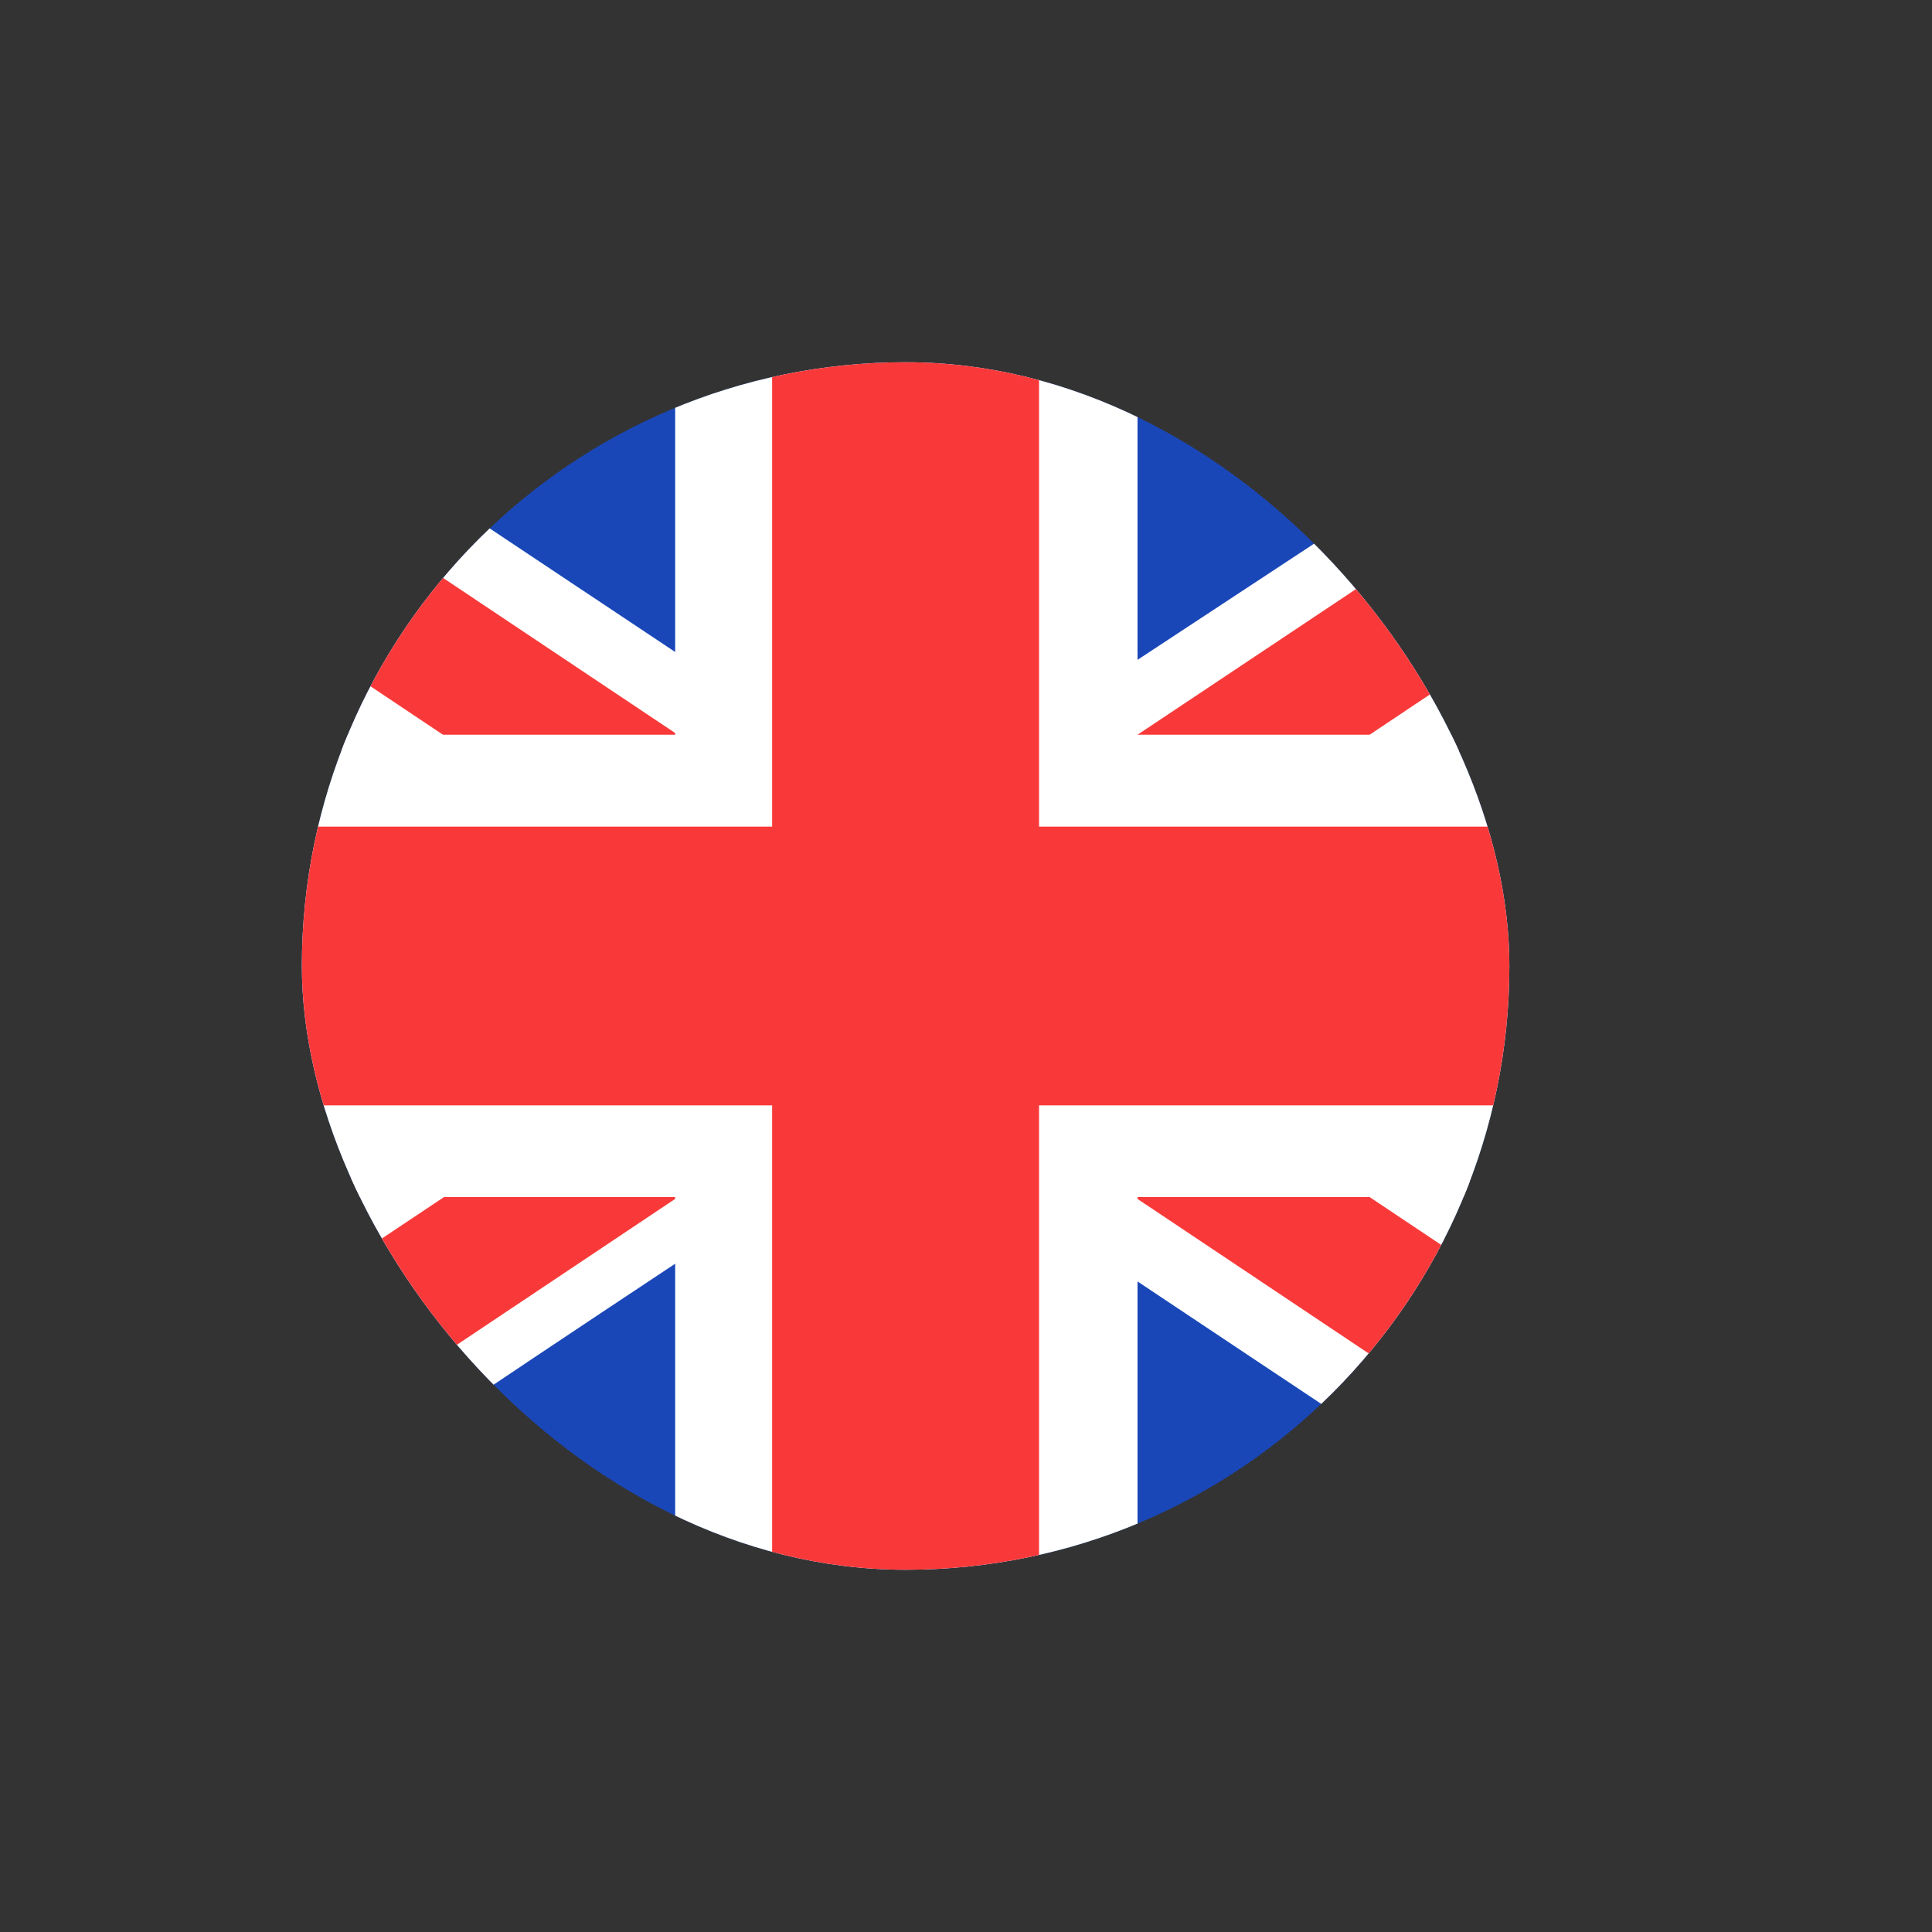 <svg width="32" height="32" viewBox="-5 -6 32 32" fill="none" xmlns="http://www.w3.org/2000/svg">
<rect x="-5" y="-6" width="32" height="32" fill="#333333" stroke="none"/>
<g clip-path="url(#clip0_1450_4193)">
<rect width="20" height="20" rx="10" fill="#1A47B8"/>
<path fill-rule="evenodd" clip-rule="evenodd" d="M-1.021 0H-4V3.333L21.005 20L24 20V16.667L-1.021 0Z" fill="white"/>
<path d="M-3.007 0L24 18.047V20H23.03L-4 1.934V0H-3.007Z" fill="#F93939"/>
<path fill-rule="evenodd" clip-rule="evenodd" d="M21.333 0H24V3.333C24 3.333 6.68 14.437 -1.333 20H-4V16.667L21.333 0Z" fill="white"/>
<path d="M24 0H23.096L-4 18.063V20H-3.007L24 1.949V0Z" fill="#F93939"/>
<path fill-rule="evenodd" clip-rule="evenodd" d="M6.183 0H13.841V6.169H24V13.827H13.841V20H6.183V13.827H-4V6.169H6.183V0Z" fill="white"/>
<path fill-rule="evenodd" clip-rule="evenodd" d="M7.789 0H12.21V7.692H24V12.308H12.21V20H7.789V12.308H-4V7.692H7.789V0Z" fill="#F93939"/>
</g>
<defs>
<clipPath id="clip0_1450_4193">
<rect width="20" height="20" rx="10" fill="white"/>
</clipPath>
</defs>
</svg>

